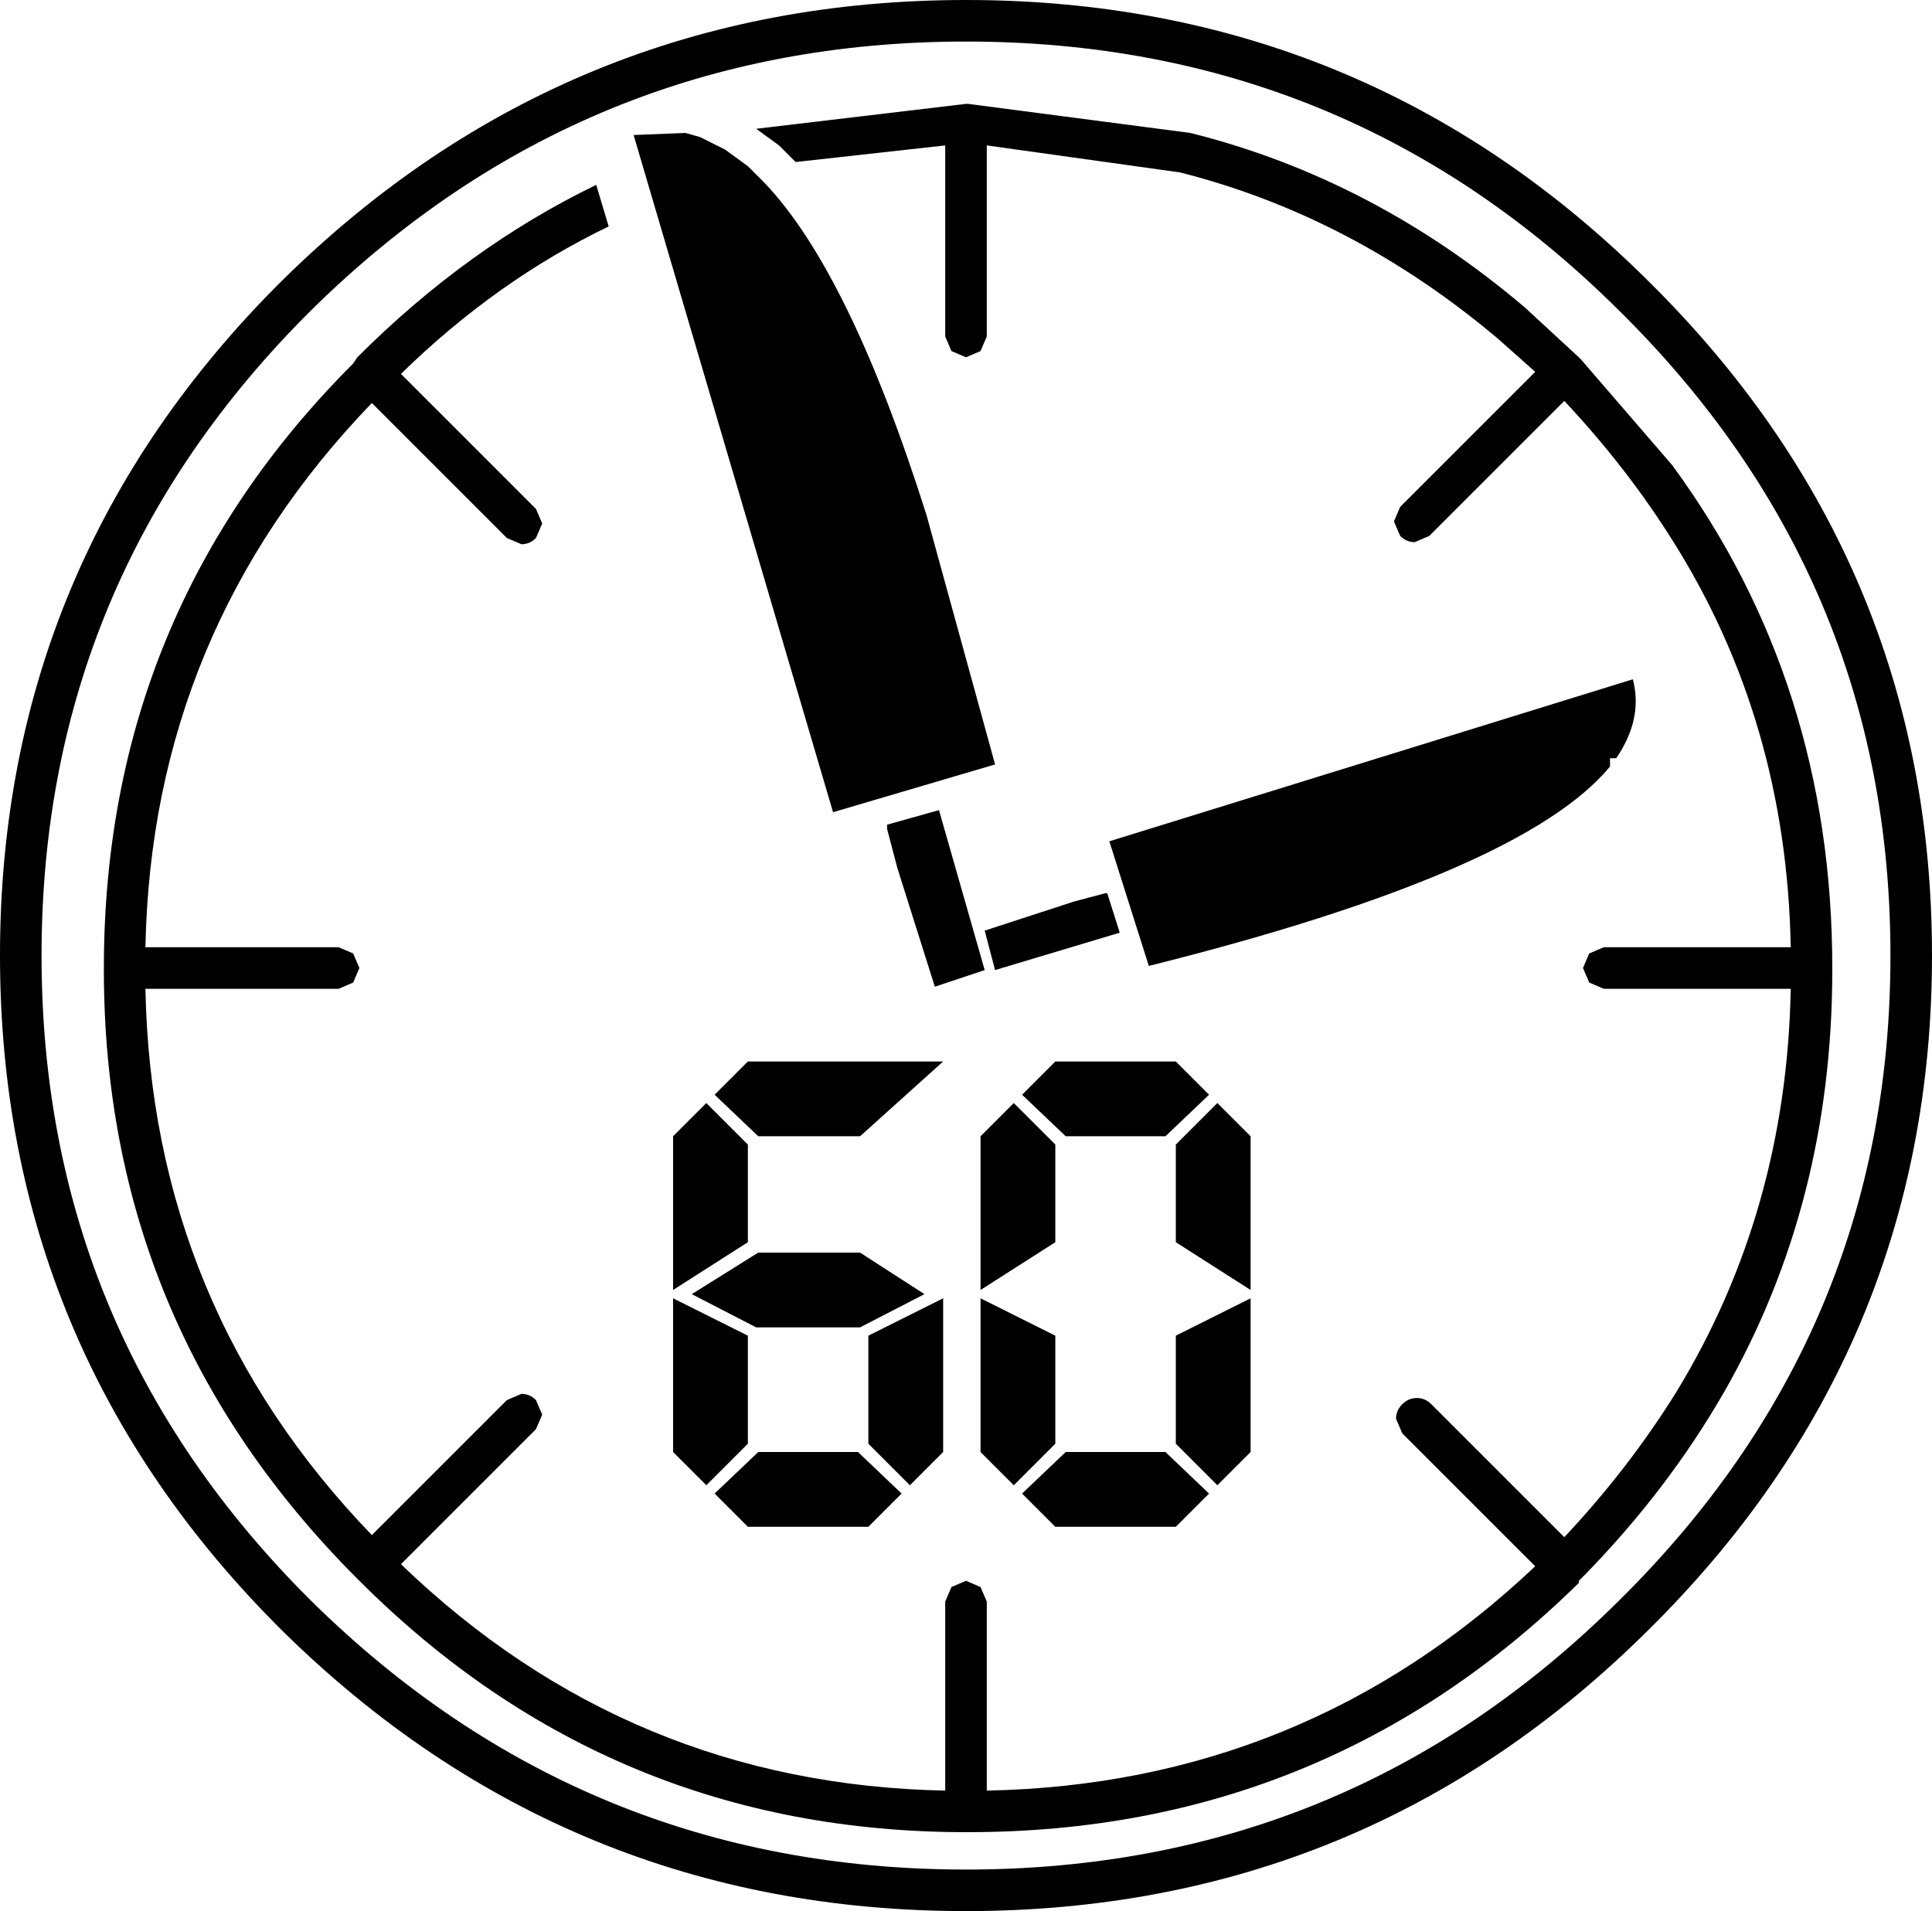 <?xml version="1.0" encoding="UTF-8" standalone="no"?>
<svg xmlns:xlink="http://www.w3.org/1999/xlink" height="46.0px" width="46.5px" xmlns="http://www.w3.org/2000/svg">
  <g transform="matrix(1.0, 0.0, 0.0, 1.0, 23.25, 23.0)">
    <path d="M16.05 -15.9 Q22.75 -9.3 22.75 0.0 22.75 9.3 16.05 15.9 9.4 22.5 0.0 22.5 -9.4 22.5 -16.1 15.9 -22.75 9.3 -22.75 0.0 -22.75 -9.3 -16.1 -15.9 -9.4 -22.5 0.0 -22.5 9.4 -22.5 16.05 -15.9 Z" fill="none" stroke="#000000" stroke-linecap="round" stroke-linejoin="round" stroke-width="1.0"/>
    <path d="M15.65 -4.75 L15.5 -4.75 15.5 -4.55 Q13.4 -2.0 4.4 0.25 L3.45 -2.75 16.05 -6.65 Q16.3 -5.7 15.65 -4.75 M0.45 -0.6 L2.6 -1.3 3.35 -1.5 3.4 -1.5 3.7 -0.55 0.7 0.35 0.45 -0.6 M13.45 -15.6 L14.75 -14.4 14.8 -14.35 17.0 -11.8 Q20.85 -6.55 20.85 0.3 L20.85 0.35 Q20.85 5.95 18.25 10.5 16.9 12.85 14.9 14.9 L14.85 14.95 14.75 15.05 14.75 15.1 Q8.65 21.1 0.05 21.1 L0.0 21.1 Q-8.55 21.1 -14.6 15.05 L-14.65 15.0 Q-20.75 8.9 -20.75 0.35 L-20.75 0.3 Q-20.75 -8.25 -14.75 -14.25 L-14.65 -14.4 Q-12.0 -17.05 -8.9 -18.55 L-8.6 -17.55 Q-11.3 -16.25 -13.6 -14.0 L-10.35 -10.75 -10.2 -10.4 -10.35 -10.05 Q-10.5 -9.9 -10.7 -9.9 L-11.05 -10.05 -14.3 -13.3 Q-19.6 -7.8 -19.75 -0.2 L-15.1 -0.2 -14.75 -0.05 -14.6 0.3 -14.75 0.65 -15.1 0.8 -19.75 0.8 Q-19.6 8.45 -14.3 13.95 L-11.05 10.7 -10.7 10.55 Q-10.5 10.55 -10.35 10.7 L-10.2 11.05 -10.35 11.4 -13.6 14.65 Q-8.1 19.95 -0.5 20.1 L-0.5 15.55 -0.35 15.2 0.0 15.05 0.35 15.2 0.5 15.55 0.5 20.1 Q8.15 19.95 13.7 14.7 L10.5 11.5 10.35 11.15 Q10.35 10.95 10.5 10.8 10.65 10.65 10.85 10.65 11.05 10.65 11.2 10.8 L14.4 14.0 Q15.95 12.35 17.1 10.5 19.75 6.15 19.85 0.8 L15.35 0.8 15.0 0.65 14.85 0.3 15.0 -0.05 15.35 -0.2 19.85 -0.2 Q19.75 -5.65 17.0 -10.0 15.9 -11.75 14.4 -13.35 L11.15 -10.1 10.8 -9.95 Q10.6 -9.95 10.45 -10.1 L10.3 -10.45 10.45 -10.8 13.7 -14.05 12.8 -14.85 Q9.3 -17.8 5.15 -18.85 L0.5 -19.5 0.5 -14.9 0.35 -14.55 0.0 -14.4 -0.35 -14.55 -0.5 -14.9 -0.5 -19.5 -4.1 -19.1 -4.5 -19.5 -5.05 -19.9 0.0 -20.5 0.05 -20.5 5.4 -19.8 Q9.8 -18.7 13.45 -15.6 M6.85 4.35 L6.85 8.05 5.05 6.9 5.05 4.55 6.05 3.55 6.85 4.35 M2.15 4.55 L2.15 6.9 0.35 8.05 0.35 4.35 1.15 3.55 2.15 4.55 M2.4 4.35 L1.35 3.35 2.15 2.55 5.05 2.55 5.85 3.35 4.8 4.35 2.4 4.35 M0.35 8.25 L2.15 9.15 2.15 11.75 1.15 12.75 0.35 11.95 0.35 8.25 M4.8 11.95 L5.85 12.95 5.05 13.75 2.15 13.75 1.35 12.95 2.4 11.95 4.8 11.95 M5.05 9.15 L6.85 8.25 6.85 11.95 6.05 12.75 5.05 11.75 5.05 9.15 M-6.75 -19.8 L-6.4 -19.7 -5.8 -19.4 -5.25 -19.0 -4.85 -18.6 Q-2.8 -16.45 -0.95 -10.6 L0.7 -4.6 -3.2 -3.45 -8.0 -19.75 -6.75 -19.8 M-1.9 -3.15 L-0.65 -3.5 0.45 0.35 -0.75 0.75 -1.65 -2.1 -1.9 -3.05 -1.9 -3.15 M-5.0 4.35 L-6.05 3.35 -5.25 2.55 -0.55 2.55 -2.55 4.35 -5.0 4.35 M-5.25 4.55 L-5.25 6.9 -7.05 8.05 -7.05 4.35 -6.25 3.55 -5.25 4.55 M-5.25 9.15 L-5.25 11.75 -6.25 12.75 -7.05 11.95 -7.05 8.25 -5.25 9.15 M-5.05 8.95 L-6.6 8.15 -5.0 7.15 -2.55 7.15 -1.0 8.15 -2.55 8.95 -5.05 8.95 M-2.6 11.95 L-1.55 12.95 -2.35 13.75 -5.25 13.75 -6.05 12.95 -5.0 11.95 -2.6 11.95 M-0.55 11.95 L-1.35 12.75 -2.35 11.75 -2.35 9.15 -0.55 8.25 -0.55 11.95" fill="#000000" fill-rule="evenodd" stroke="none"/>
  </g>
</svg>
